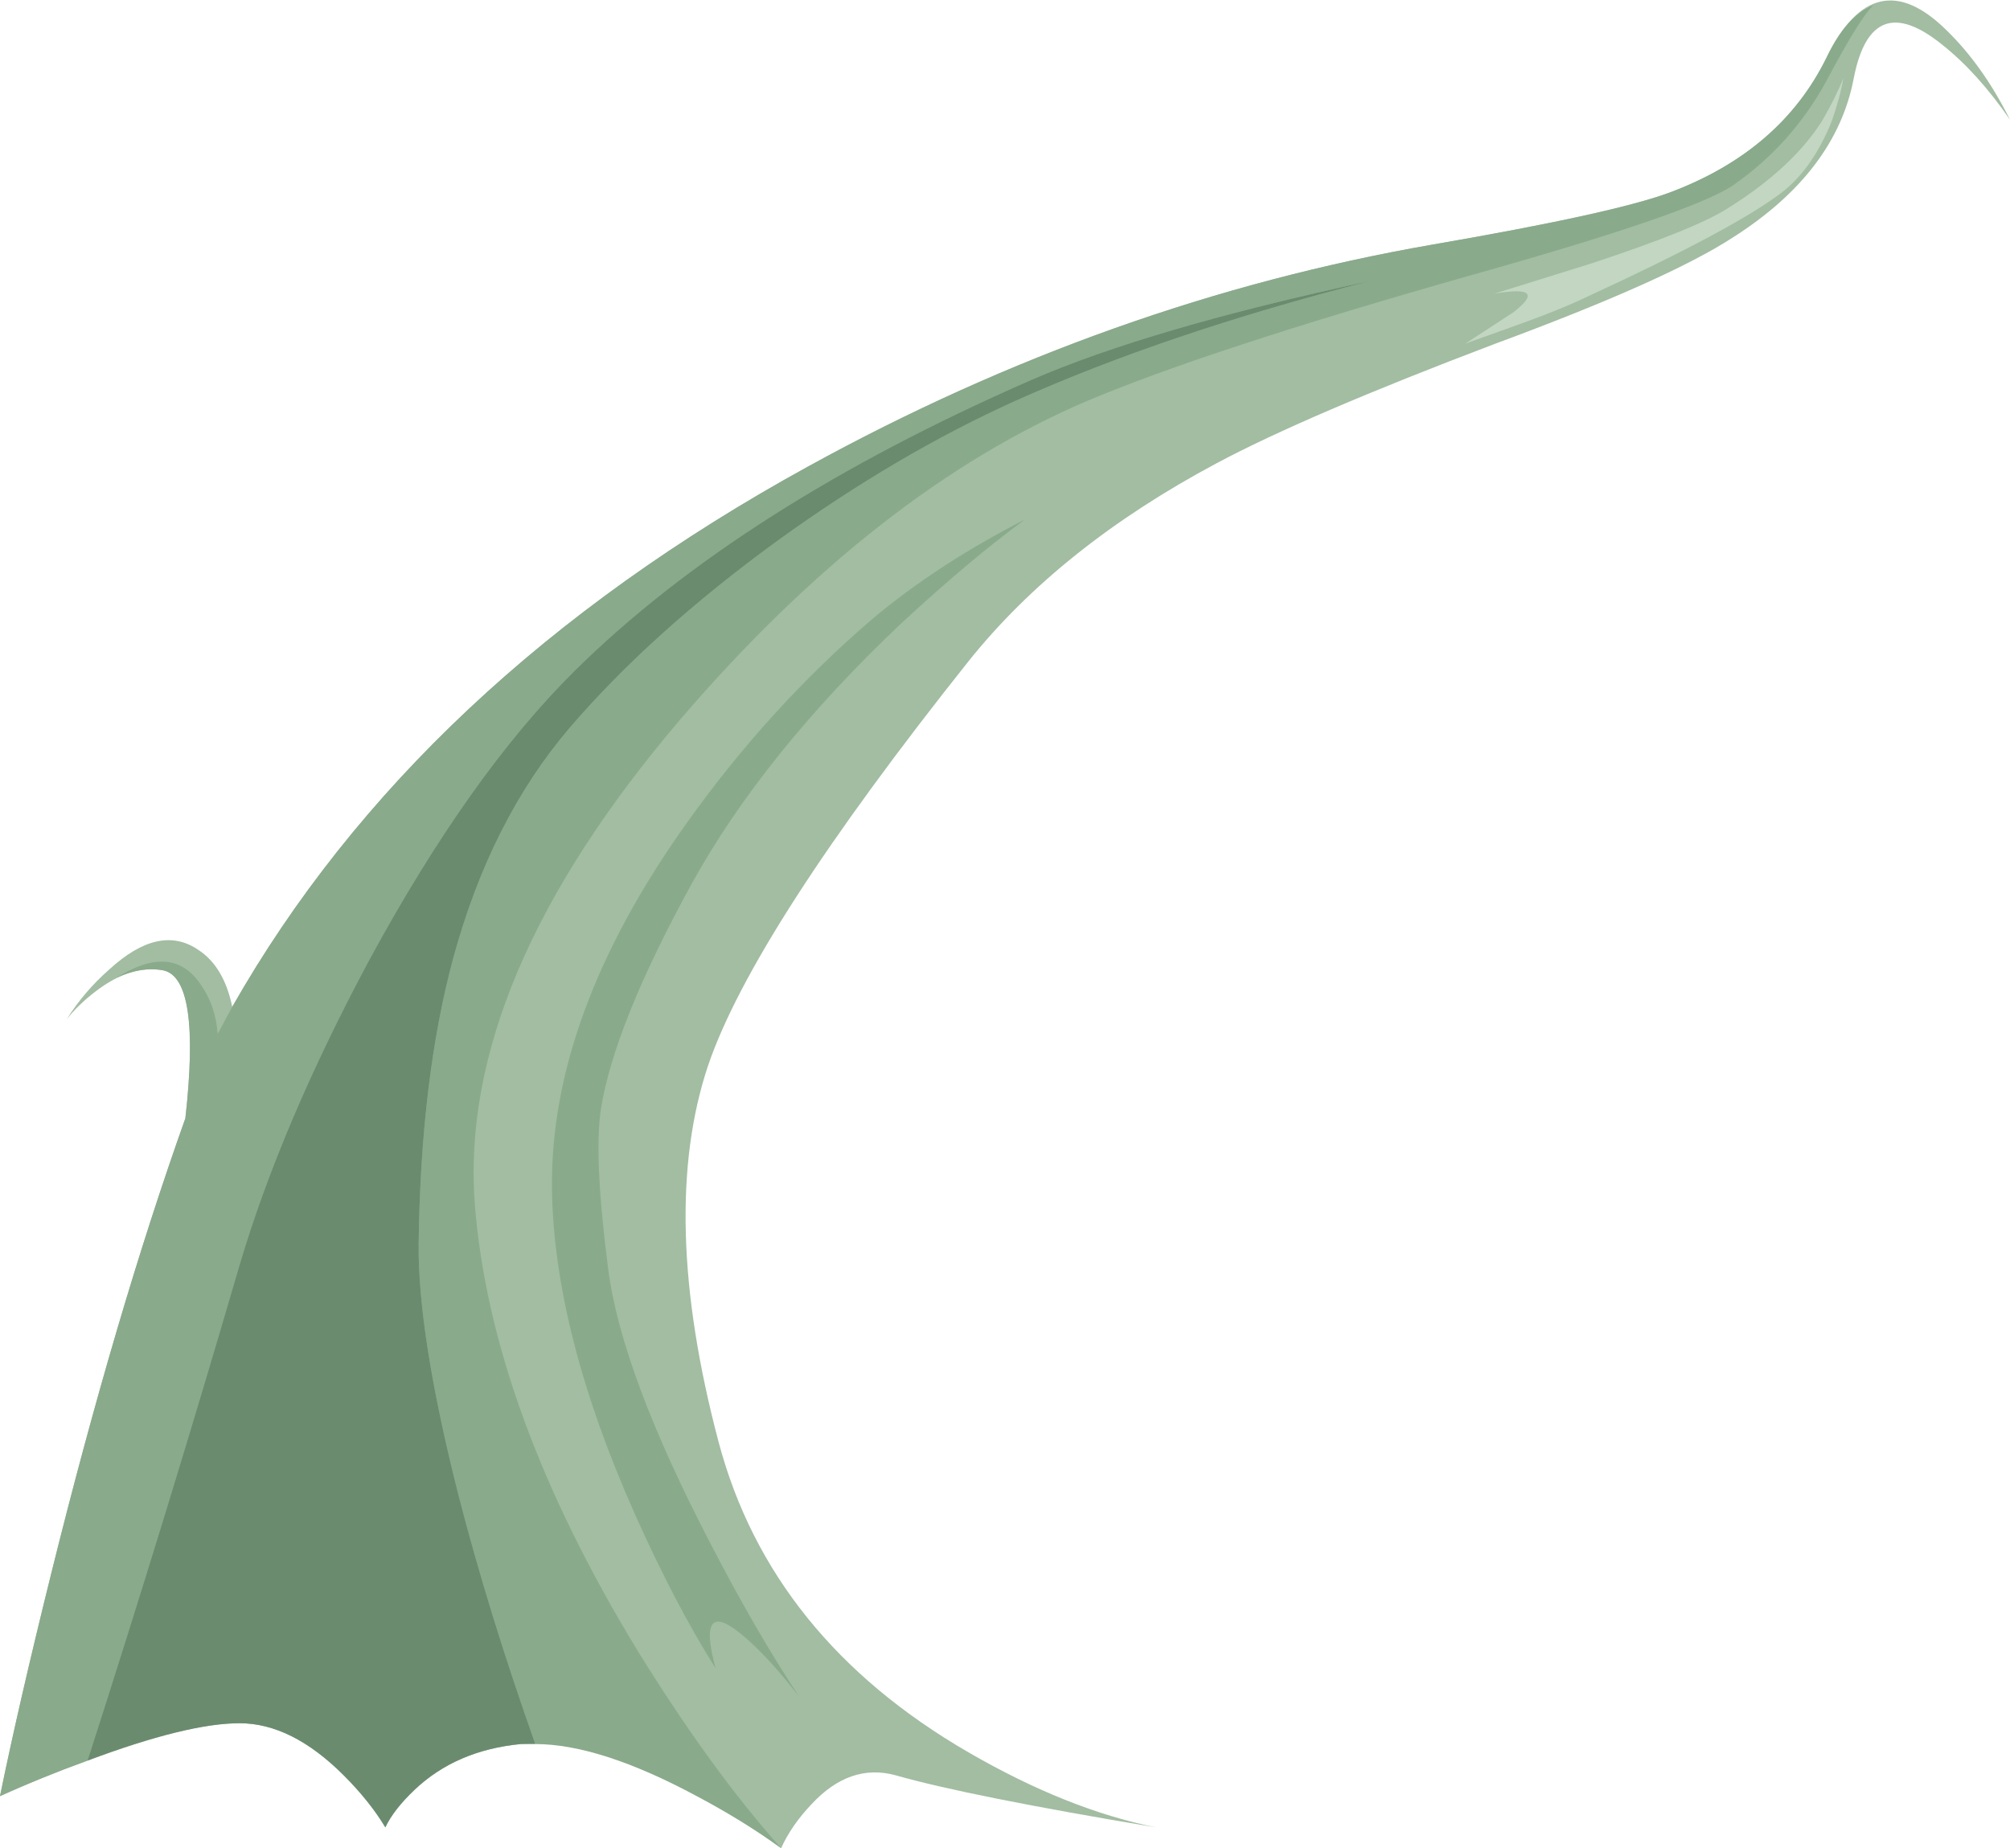 <?xml version="1.0" encoding="iso-8859-1"?>
<!-- Generator: Adobe Illustrator 15.1.0, SVG Export Plug-In . SVG Version: 6.00 Build 0)  -->
<!DOCTYPE svg PUBLIC "-//W3C//DTD SVG 1.1//EN" "http://www.w3.org/Graphics/SVG/1.1/DTD/svg11.dtd">
<svg version="1.1" id="buildings_1" xmlns="http://www.w3.org/2000/svg" xmlns:xlink="http://www.w3.org/1999/xlink" x="0px"
	 y="0px" width="96.5px" height="88.75px" viewBox="0 0 96.5 88.75" style="enable-background:new 0 0 96.5 88.75;"
	 xml:space="preserve">
<g>
	<path style="fill-rule:evenodd;clip-rule:evenodd;fill:#A2BDA2;" d="M93.45,1.45c1.166,1.133,2.184,2.566,3.05,4.3
		c-1.033-1.5-2.116-2.7-3.25-3.6c-2.267-1.833-3.684-1.3-4.25,1.6c-0.566,3-2.5,5.55-5.8,7.65c-2.101,1.367-5.9,3.067-11.4,5.1
		c-6.066,2.3-10.533,4.217-13.399,5.75c-5,2.667-8.967,5.833-11.9,9.5c-6.867,8.633-11.033,15.1-12.5,19.4
		c-1.6,4.767-1.433,10.8,0.5,18.1c1.667,6.267,5.667,11.233,12,14.9c3.167,1.833,6.167,3.033,9,3.6c-6-1-10.167-1.833-12.5-2.5
		c-1.467-0.4-2.817,0.066-4.05,1.4c-0.633,0.666-1.117,1.366-1.45,2.1c-1.233-0.9-2.683-1.8-4.35-2.7
		c-3.333-1.733-6.05-2.5-8.15-2.3c-2.067,0.2-3.767,0.934-5.1,2.2c-0.667,0.633-1.133,1.233-1.4,1.8c-0.5-0.833-1.167-1.667-2-2.5
		c-1.667-1.667-3.333-2.5-5-2.5s-4.083,0.583-7.25,1.75C2.683,85.1,1.267,85.684,0,86.25c0.6-2.934,1.417-6.483,2.45-10.65
		C4.517,67.267,6.667,59.967,8.9,53.7c0.5-4.467,0.15-6.834-1.05-7.101c-1.033-0.199-2.117,0.134-3.25,1
		c-0.567,0.434-1.033,0.884-1.4,1.351c0.566-0.9,1.25-1.7,2.05-2.4c1.6-1.467,3.017-1.783,4.25-0.95
		c0.833,0.534,1.383,1.45,1.65,2.75C17.083,37.917,26.3,29.267,38.8,22.4c9.634-5.3,19.617-8.85,29.95-10.65
		c5.8-1,9.6-1.833,11.4-2.5c3.566-1.333,6.083-3.5,7.55-6.5C89.233-0.383,91.15-0.817,93.45,1.45z"/>
	<g>
		<path style="fill-rule:evenodd;clip-rule:evenodd;fill:#89AA8B;" d="M87.7,2.75c0.633-1.333,1.383-2.167,2.25-2.5
			c-0.4,0.333-1.167,1.567-2.3,3.7c-1.101,2-2.584,3.65-4.45,4.95c-1.334,0.9-5.566,2.35-12.7,4.35
			c-8.333,2.367-14.434,4.367-18.3,6c-6.733,2.867-13.233,7.95-19.5,15.25c-7.167,8.4-10.467,16.2-9.9,23.4
			c0.534,6.566,3.133,13.683,7.8,21.35c2.367,3.833,4.667,7,6.9,9.5c-1.133-0.833-2.483-1.667-4.05-2.5
			c-3.1-1.667-5.684-2.5-7.75-2.5c-1.5-4.233-2.733-8.233-3.7-12c-1.3-5.134-1.933-9.15-1.9-12.05
			c0.066-5.267,0.617-9.816,1.65-13.65c1.2-4.433,3.067-8.133,5.6-11.1c2.633-3.067,5.967-6.067,10-9c3.833-2.767,7.633-5,11.4-6.7
			c4.833-2.167,10.5-4.083,17-5.75c-7,1.5-12.417,3.083-16.25,4.75c-9.3,4.067-16.6,8.717-21.9,13.95
			c-3.367,3.333-6.667,7.983-9.9,13.95c-2.8,5.233-4.867,10.1-6.2,14.6c-2.333,8-4.767,15.934-7.3,23.8
			c-1.567,0.566-2.967,1.134-4.2,1.7c0.6-2.934,1.417-6.483,2.45-10.65C4.517,67.267,6.667,59.967,8.9,53.7
			c0.5-4.467,0.15-6.834-1.05-7.101c-0.7-0.133-1.45-0.017-2.25,0.351c1.8-1.134,3.15-1.017,4.05,0.35
			c0.467,0.667,0.733,1.45,0.8,2.351l0.7-1.301C17.083,37.917,26.3,29.267,38.8,22.4c9.634-5.3,19.617-8.85,29.95-10.65
			c5.8-1,9.6-1.833,11.4-2.5C83.717,7.917,86.233,5.75,87.7,2.75z"/>
		<path style="fill-rule:evenodd;clip-rule:evenodd;fill:#89AA8B;" d="M41.85,29.75c2.1-1.767,4.55-3.367,7.35-4.8
			c-1.733,1.267-3.717,2.933-5.95,5c-4.4,4.167-7.75,8.333-10.05,12.5c-2.467,4.5-3.917,8.1-4.35,10.8
			c-0.233,1.533-0.117,4.1,0.35,7.7c0.433,3.333,2.083,7.75,4.95,13.25c1.434,2.767,2.833,5.184,4.2,7.25
			c-0.9-1.167-1.75-2.101-2.55-2.8c-1.6-1.4-2.083-0.917-1.45,1.449c-1.267-2-2.55-4.449-3.85-7.35c-2.6-5.833-3.933-11.05-4-15.65
			c-0.067-5.566,2.083-11.416,6.45-17.55C35.583,35.85,38.55,32.583,41.85,29.75z"/>
		<path style="fill-rule:evenodd;clip-rule:evenodd;fill:#6B8B6F;" d="M49.5,18.25c3.833-1.667,9.25-3.25,16.25-4.75
			c-6.5,1.667-12.167,3.583-17,5.75c-3.767,1.7-7.567,3.933-11.4,6.7c-4.033,2.933-7.367,5.933-10,9
			c-2.533,2.966-4.4,6.667-5.6,11.1c-1.033,3.834-1.583,8.384-1.65,13.65c-0.033,2.899,0.6,6.916,1.9,12.05
			c0.967,3.767,2.2,7.767,3.7,12H25c-2.067,0.2-3.767,0.934-5.1,2.2c-0.667,0.633-1.133,1.233-1.4,1.8c-0.5-0.833-1.167-1.667-2-2.5
			c-1.667-1.667-3.333-2.5-5-2.5s-4.1,0.6-7.3,1.8c2.533-7.866,4.966-15.8,7.3-23.8c1.333-4.5,3.4-9.366,6.2-14.6
			c3.233-5.967,6.533-10.617,9.9-13.95C32.9,26.967,40.2,22.317,49.5,18.25z"/>
		<path style="fill-rule:evenodd;clip-rule:evenodd;fill:#C2D6C1;" d="M82.95,10c2.033-1.267,3.533-2.65,4.5-4.15
			c0.434-0.733,0.783-1.434,1.05-2.1c-0.1,0.6-0.283,1.283-0.55,2.05C87.35,7.3,86.566,8.433,85.6,9.2
			c-1.5,1.167-4.633,2.85-9.399,5.05c-0.9,0.433-2.15,0.933-3.75,1.5L70.35,16.5L72.65,15c1.166-0.9,0.866-1.2-0.9-0.9l4.65-1.45
			C79.733,11.55,81.917,10.667,82.95,10z"/>
	</g>
</g>
</svg>
